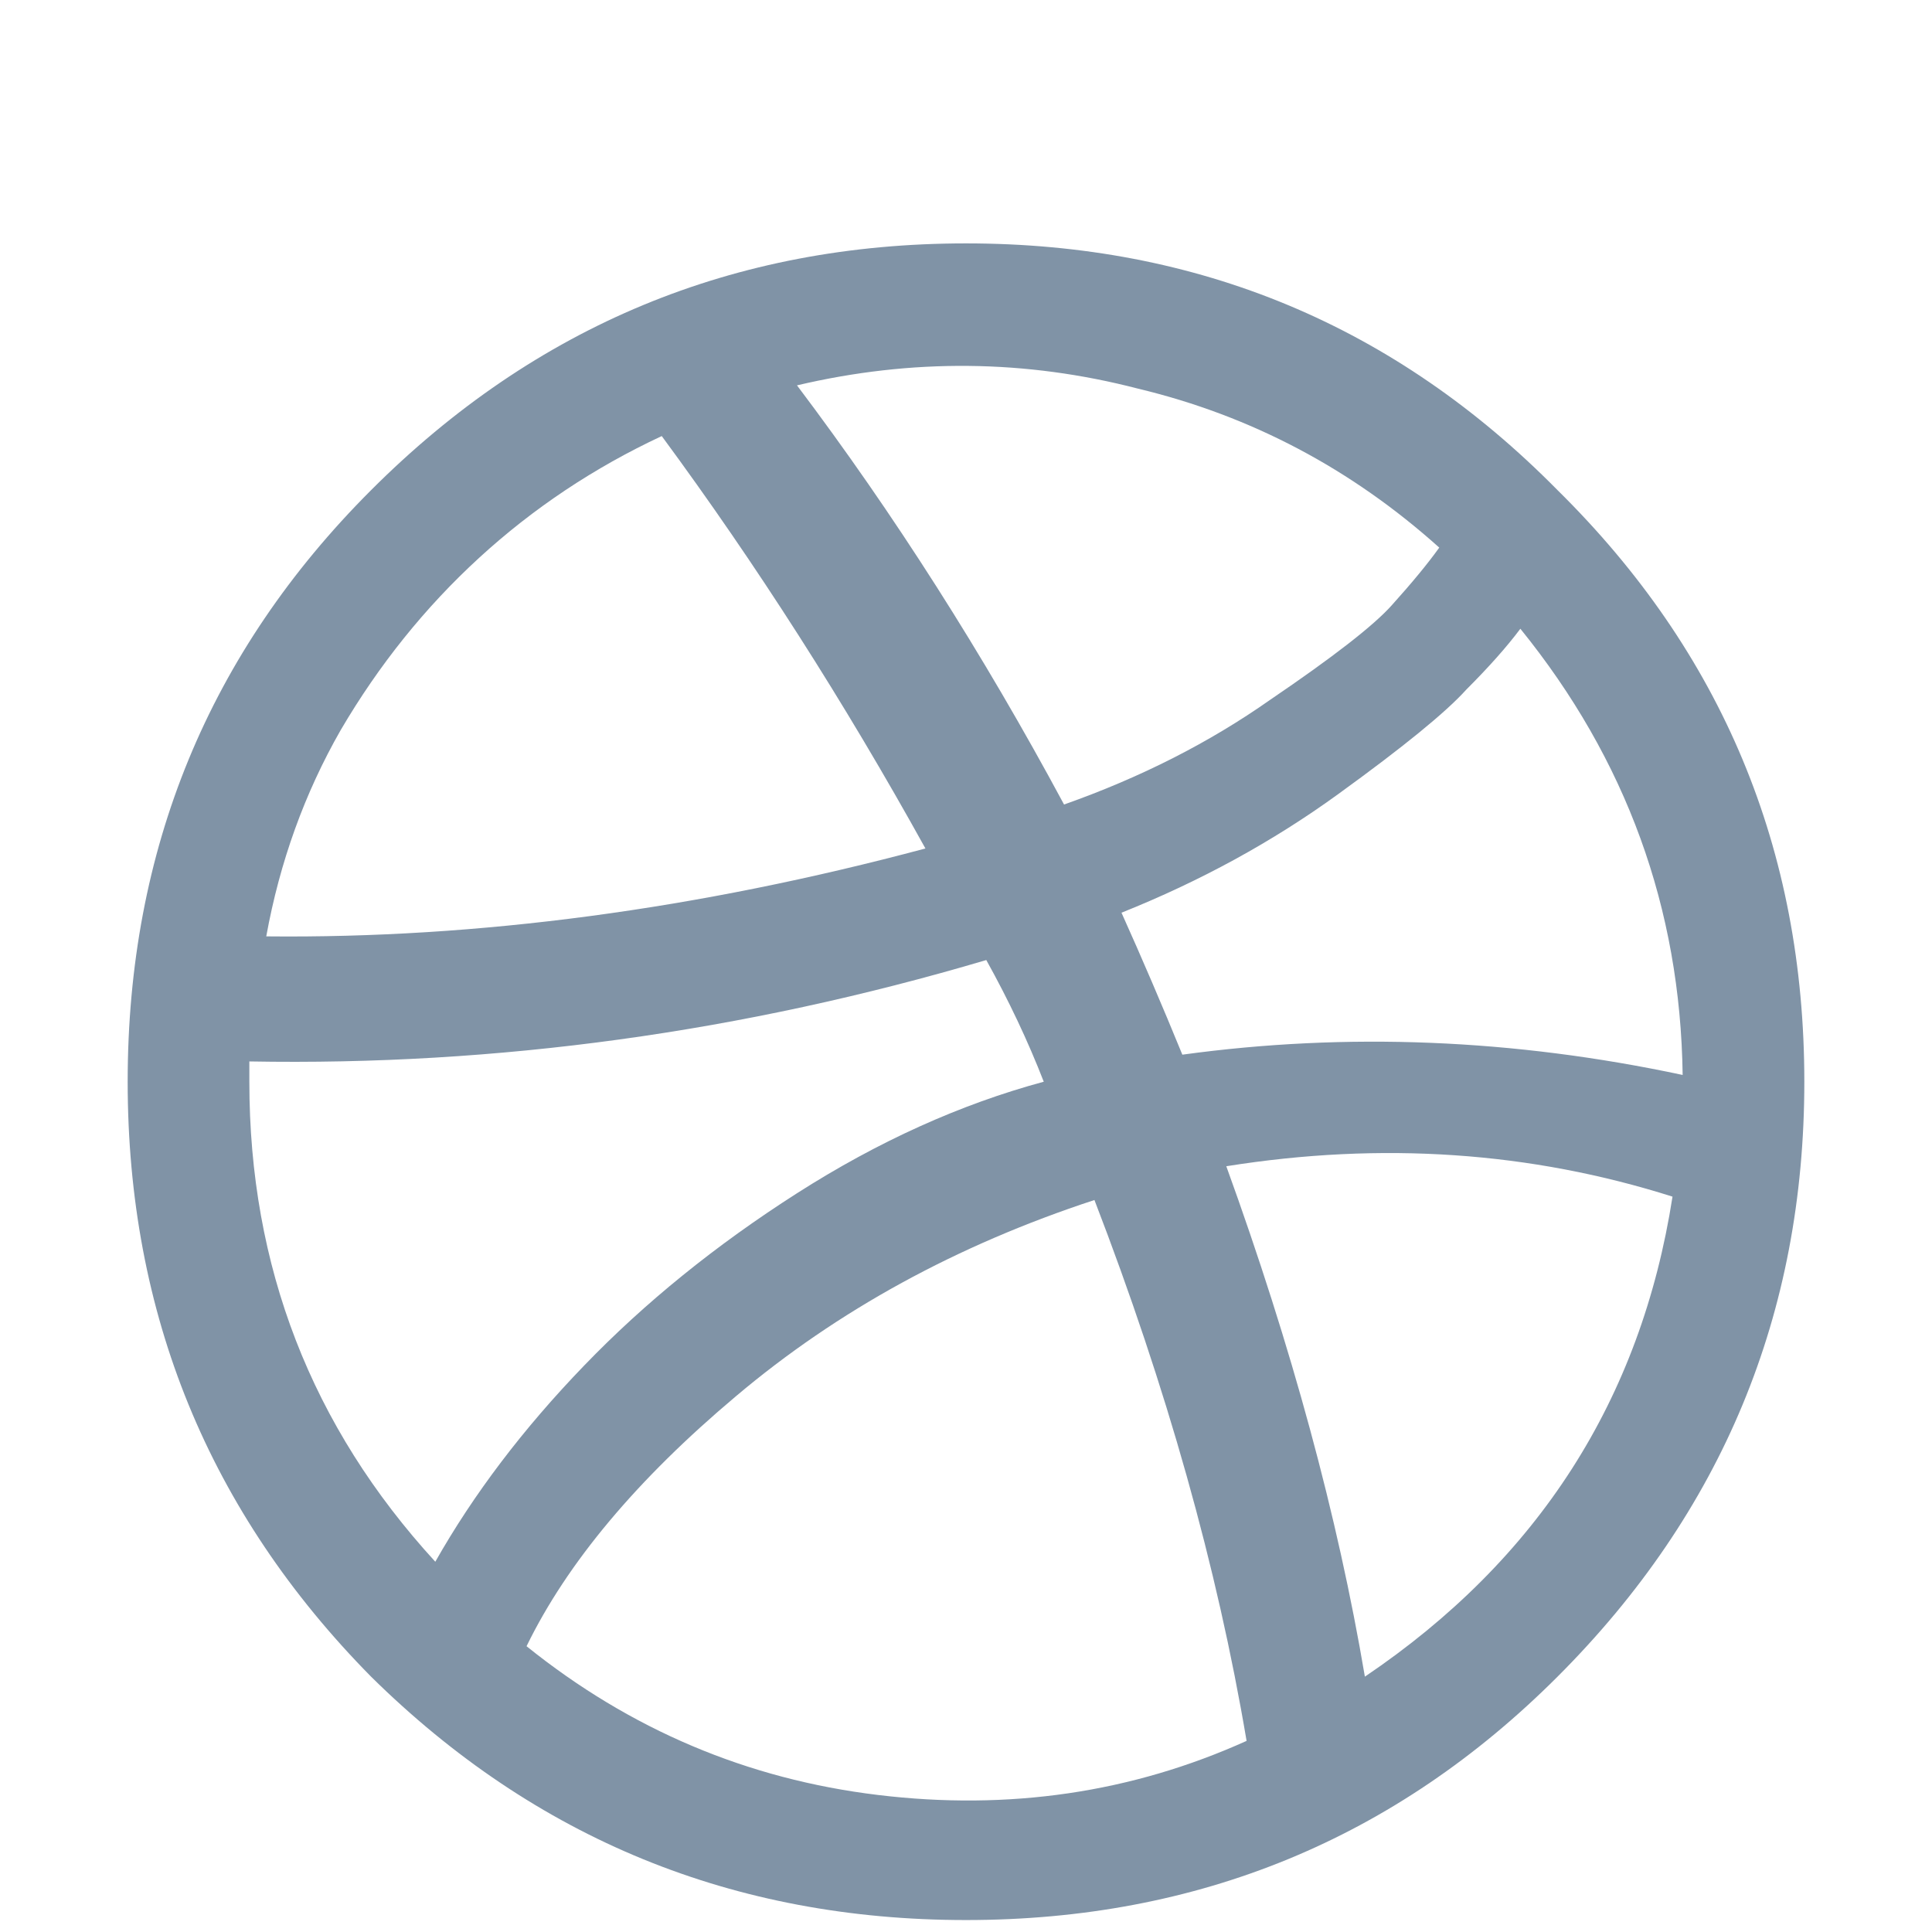 <svg width="48" height="48" viewBox="0 0 48 48" fill="none" xmlns="http://www.w3.org/2000/svg">
<path d="M9.219 12.178C13.306 8.09 18.233 6.047 24 6.047C29.767 6.047 34.666 8.09 38.697 12.178C42.785 16.209 44.828 21.108 44.828 26.875C44.828 32.642 42.785 37.569 38.697 41.656C34.666 45.688 29.767 47.703 24 47.703C18.233 47.703 13.306 45.688 9.219 41.656C5.188 37.569 3.172 32.642 3.172 26.875C3.172 21.108 5.188 16.209 9.219 12.178ZM37.773 15.621C37.438 16.069 36.99 16.573 36.43 17.133C35.926 17.693 34.862 18.561 33.238 19.736C31.615 20.912 29.823 21.892 27.863 22.676C28.367 23.796 28.871 24.971 29.375 26.203C33.462 25.643 37.605 25.811 41.805 26.707C41.749 22.564 40.405 18.869 37.773 15.621ZM35.758 13.605C33.574 11.646 31.083 10.33 28.283 9.658C25.484 8.93 22.656 8.902 19.801 9.574C22.208 12.766 24.42 16.237 26.436 19.988C28.339 19.316 30.047 18.449 31.559 17.385C33.126 16.321 34.134 15.537 34.582 15.033C35.086 14.473 35.478 13.997 35.758 13.605ZM16.441 10.834C14.762 11.618 13.25 12.626 11.906 13.857C10.562 15.089 9.415 16.517 8.463 18.141C7.567 19.708 6.951 21.416 6.615 23.264C11.878 23.32 17.337 22.592 22.992 21.08C20.977 17.441 18.793 14.025 16.441 10.834ZM6.195 26.875C6.195 31.466 7.735 35.441 10.815 38.801C11.766 37.121 12.998 35.497 14.51 33.93C16.021 32.362 17.785 30.934 19.801 29.646C21.816 28.359 23.86 27.435 25.932 26.875C25.54 25.867 25.064 24.859 24.504 23.852C18.457 25.643 12.354 26.483 6.195 26.371C6.195 26.539 6.195 26.707 6.195 26.875ZM13.082 40.9C15.658 42.972 18.569 44.204 21.816 44.596C25.064 44.988 28.115 44.54 30.971 43.252C30.243 38.941 28.983 34.462 27.191 29.814C23.776 30.934 20.809 32.558 18.289 34.685C15.825 36.757 14.09 38.829 13.082 40.9ZM33.91 41.656C38.221 38.745 40.769 34.77 41.553 29.73C38.025 28.611 34.33 28.359 30.467 28.975C32.09 33.454 33.238 37.681 33.91 41.656Z" fill="#8093A6"/>
</svg>
